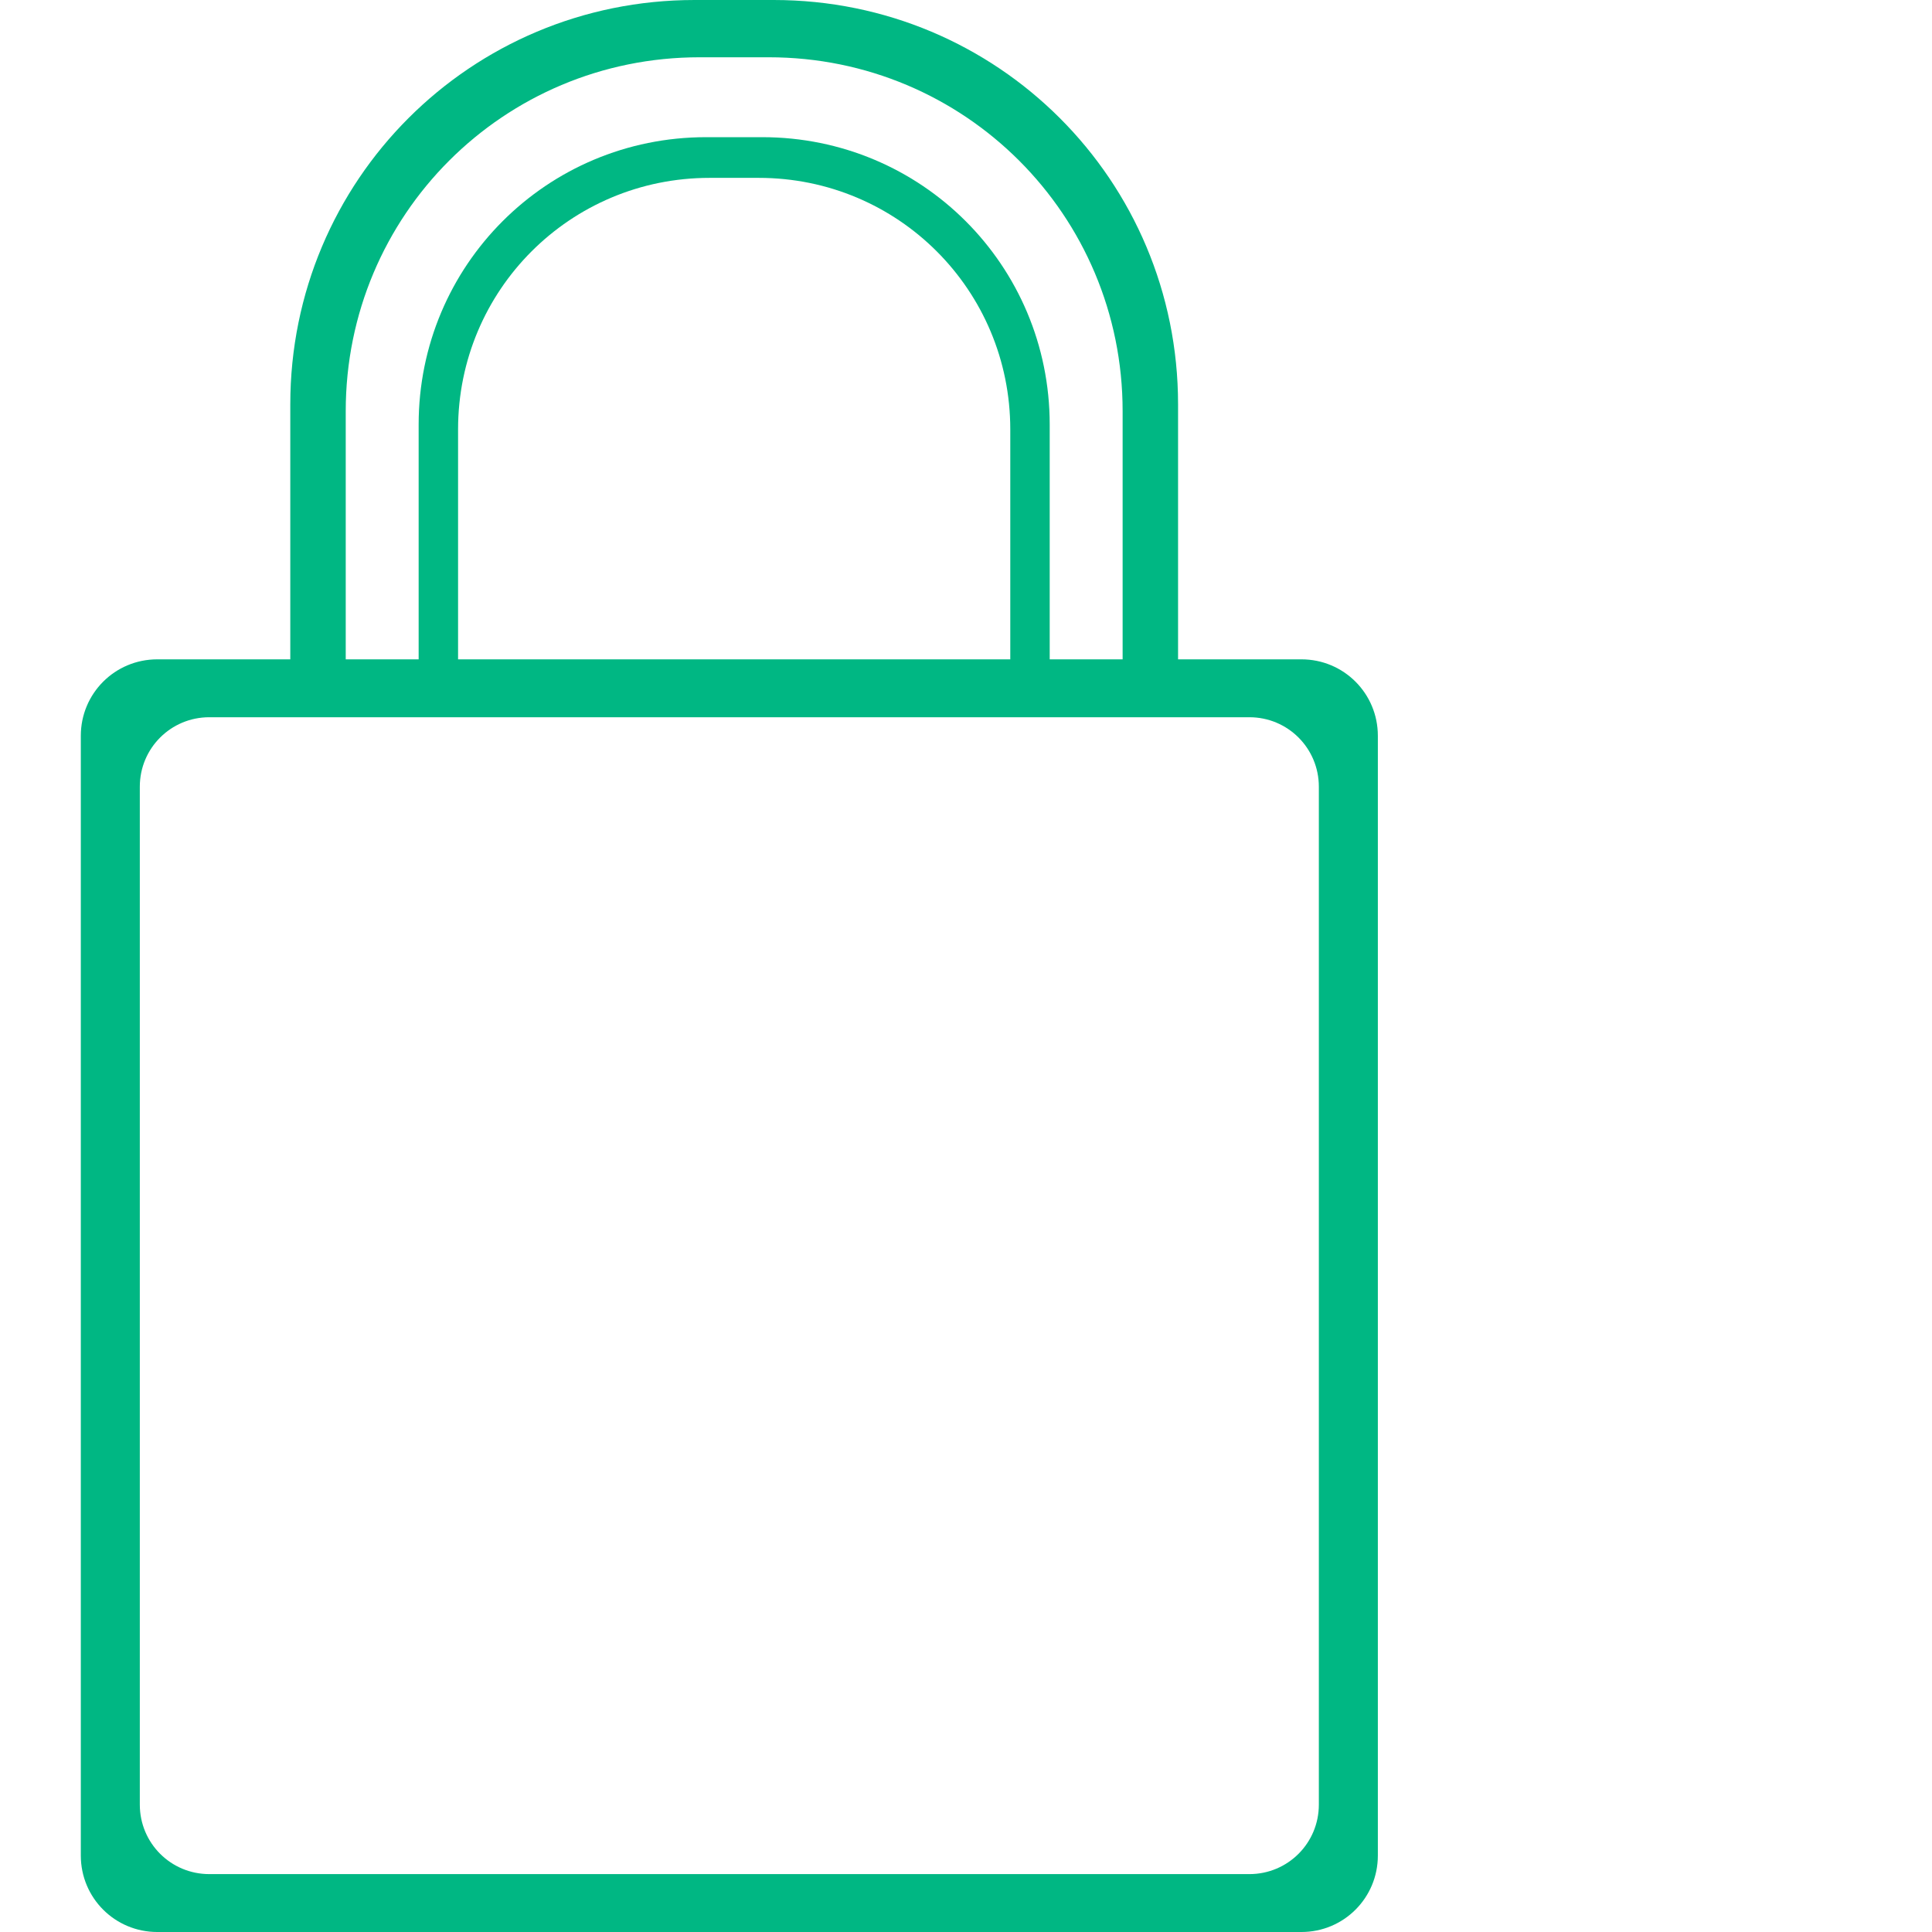 <?xml version="1.0" encoding="UTF-8" standalone="no"?>
<svg
   xmlns:dc="http://purl.org/dc/elements/1.1/"
   xmlns:cc="http://creativecommons.org/ns#"
   xmlns:rdf="http://www.w3.org/1999/02/22-rdf-syntax-ns#"
   xmlns:svg="http://www.w3.org/2000/svg"
   xmlns="http://www.w3.org/2000/svg"
   xmlns:sodipodi="http://sodipodi.sourceforge.net/DTD/sodipodi-0.dtd"
   xmlns:inkscape="http://www.inkscape.org/namespaces/inkscape"
   version="1.1"
   id="svg2"
   viewBox="0 0 800 800"
   height="800"
   width="800"
   inkscape:version="0.91 r13725"
   sodipodi:docname="private.svg">
  <sodipodi:namedview
     pagecolor="#ffffff"
     bordercolor="#666666"
     borderopacity="1"
     objecttolerance="10"
     gridtolerance="10"
     guidetolerance="10"
     inkscape:pageopacity="0"
     inkscape:pageshadow="2"
     inkscape:window-width="1366"
     inkscape:window-height="705"
     id="namedview13"
     showgrid="false"
     showguides="false"
     inkscape:zoom="0.59"
     inkscape:cx="782.00516"
     inkscape:cy="391.66153"
     inkscape:window-x="-8"
     inkscape:window-y="-8"
     inkscape:window-maximized="1"
     inkscape:current-layer="svg2" />
  <defs
     id="defs4" />
  <path
     inkscape:connector-curvature="0"
     style="color:#000000;clip-rule:nonzero;display:inline;overflow:visible;visibility:visible;opacity:1;isolation:auto;mix-blend-mode:normal;color-interpolation:sRGB;color-interpolation-filters:linearRGB;solid-color:#000000;solid-opacity:1;fill:#00b783;fill-opacity:1;fill-rule:nonzero;stroke:none;stroke-width:0.4;stroke-miterlimit:4;stroke-dasharray:none;stroke-opacity:1;color-rendering:auto;image-rendering:auto;shape-rendering:auto;text-rendering:auto;enable-background:accumulate"
     d="m 65.119,273.019 c -17.534,0 -31.656,14.121 -31.656,31.656 l 0,463.67 c 0,17.534 14.121,31.656 31.656,31.656 l 473.775,0 c 17.534,0 31.645,-14.121 31.645,-31.656 l 0,-463.67 c 0,-17.534 -14.11,-31.656 -31.645,-31.656 l -473.775,0 z m 21.55,23.974 430.674,0 c 15.939,0 28.764,12.836 28.764,28.775 l 0,421.485 c 0,15.939 -12.825,28.775 -28.764,28.775 l -430.674,0 c -15.939,0 -28.775,-12.836 -28.775,-28.775 l 0,-421.485 c 0,-15.939 12.836,-28.775 28.775,-28.775 z"
     id="rect4196" />
  <g
     id="g3348"
     transform="translate(-96,0)">
    <path
       id="rect4221"
       d="m 383.626,4e-5 c -92.756,0 -167.424,74.668 -167.424,167.424 l 0,106.167 22.957,0 0,-103.353 c 0,-81.17 65.339,-146.521 146.51,-146.521 l 28.663,0 c 81.17,0 146.521,65.35 146.521,146.521 l 0,103.353 22.957,0 0,-106.167 C 583.811,74.668 509.132,4e-5 416.376,4e-5 l -32.75,0 z"
       style="color:#000000;clip-rule:nonzero;display:inline;overflow:visible;visibility:visible;opacity:1;isolation:auto;mix-blend-mode:normal;color-interpolation:sRGB;color-interpolation-filters:linearRGB;solid-color:#000000;solid-opacity:1;fill:#00b783;fill-opacity:1;fill-rule:nonzero;stroke:none;stroke-width:0.4;stroke-miterlimit:4;stroke-dasharray:none;stroke-opacity:1;color-rendering:auto;image-rendering:auto;shape-rendering:auto;text-rendering:auto;enable-background:accumulate"
       inkscape:connector-curvature="0" />
    <path
       id="path4226"
       d="m 388.36,56.802 c -65.932,0 -119.008,53.075 -119.008,119.008 l 0,97.781 16.325,0 0,-95.782 c 0,-57.697 46.437,-104.157 104.134,-104.157 l 20.378,0 c 57.697,0 104.146,46.46 104.146,104.157 l 0,95.782 16.325,0 0,-97.781 c 0,-65.932 -53.086,-119.008 -119.019,-119.008 l -23.281,0 z"
       style="color:#000000;clip-rule:nonzero;display:inline;overflow:visible;visibility:visible;opacity:1;isolation:auto;mix-blend-mode:normal;color-interpolation:sRGB;color-interpolation-filters:linearRGB;solid-color:#000000;solid-opacity:1;fill:#00b783;fill-opacity:1;fill-rule:nonzero;stroke:none;stroke-width:0.4;stroke-miterlimit:4;stroke-dasharray:none;stroke-opacity:1;color-rendering:auto;image-rendering:auto;shape-rendering:auto;text-rendering:auto;enable-background:accumulate"
       inkscape:connector-curvature="0" />
  </g>
</svg>
